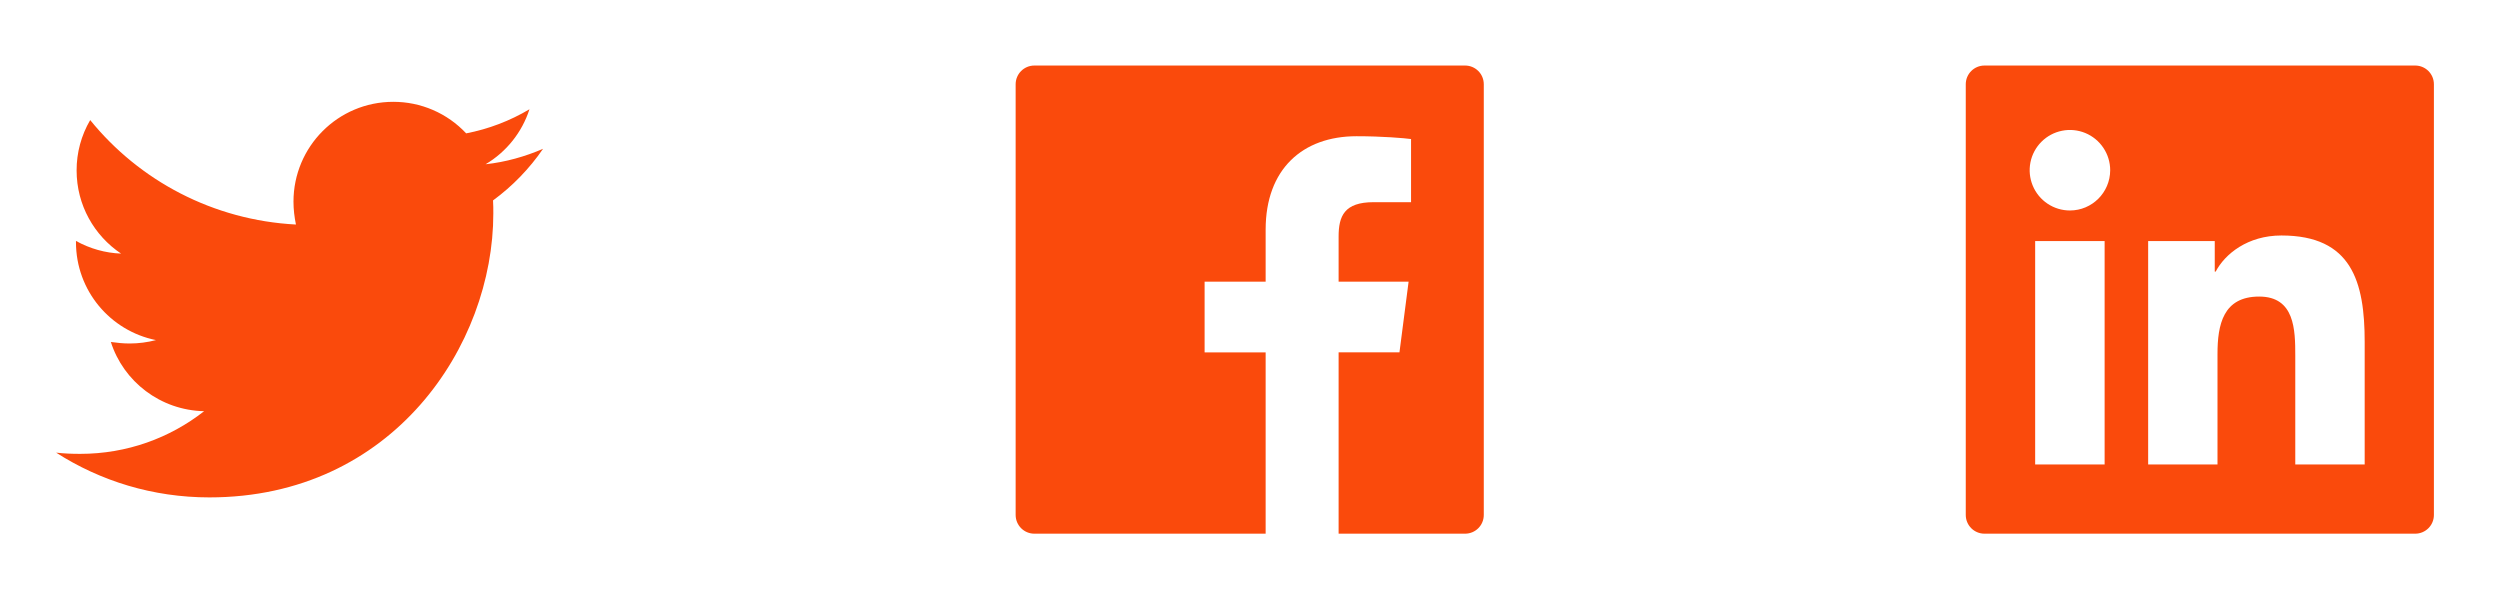 <svg width="171" height="41" viewBox="0 0 171 41" fill="none" xmlns="http://www.w3.org/2000/svg">
<g clip-path="url(#clip0_1_146)">
<path d="M37.145 10.179C35.92 10.707 34.587 11.087 33.214 11.235C34.64 10.389 35.707 9.051 36.216 7.473C34.879 8.269 33.413 8.827 31.886 9.122C31.247 8.439 30.474 7.895 29.616 7.524C28.758 7.153 27.833 6.963 26.898 6.965C23.116 6.965 20.074 10.031 20.074 13.793C20.074 14.321 20.138 14.85 20.242 15.358C14.578 15.062 9.527 12.356 6.169 8.213C5.557 9.259 5.236 10.449 5.24 11.66C5.24 14.029 6.445 16.119 8.282 17.347C7.2 17.305 6.142 17.007 5.196 16.479V16.563C5.196 19.881 7.542 22.631 10.668 23.263C10.081 23.416 9.477 23.494 8.871 23.495C8.426 23.495 8.006 23.451 7.582 23.391C8.446 26.097 10.964 28.062 13.962 28.126C11.616 29.963 8.678 31.044 5.488 31.044C4.916 31.044 4.388 31.024 3.839 30.96C6.865 32.901 10.456 34.022 14.322 34.022C26.874 34.022 33.743 23.623 33.743 14.598C33.743 14.301 33.743 14.005 33.723 13.709C35.052 12.736 36.216 11.532 37.145 10.179Z" fill="#FA4A0C"/>
<path d="M100.21 4.483H70.751C70.043 4.483 69.47 5.055 69.47 5.764V35.223C69.47 35.931 70.043 36.504 70.751 36.504H100.21C100.919 36.504 101.491 35.931 101.491 35.223V5.764C101.491 5.055 100.919 4.483 100.21 4.483ZM96.512 13.829H93.954C91.949 13.829 91.561 14.782 91.561 16.183V19.268H96.348L95.723 24.1H91.561V36.504H86.57V24.104H82.395V19.268H86.57V15.706C86.57 11.572 89.095 9.318 92.785 9.318C94.555 9.318 96.072 9.45 96.516 9.51V13.829H96.512Z" fill="#FA4A0C"/>
<path d="M165.198 4.483H135.739C135.031 4.483 134.458 5.055 134.458 5.764V35.223C134.458 35.931 135.031 36.504 135.739 36.504H165.198C165.907 36.504 166.479 35.931 166.479 35.223V5.764C166.479 5.055 165.907 4.483 165.198 4.483ZM143.956 31.769H139.205V16.487H143.956V31.769ZM141.583 14.397C141.038 14.397 140.506 14.236 140.053 13.933C139.6 13.631 139.247 13.201 139.039 12.697C138.83 12.194 138.776 11.64 138.882 11.106C138.988 10.572 139.25 10.082 139.636 9.696C140.021 9.311 140.511 9.049 141.046 8.943C141.58 8.836 142.133 8.891 142.637 9.099C143.14 9.308 143.57 9.661 143.872 10.114C144.175 10.566 144.337 11.099 144.337 11.644C144.333 13.165 143.1 14.397 141.583 14.397ZM161.744 31.769H156.997V24.336C156.997 22.563 156.965 20.285 154.527 20.285C152.058 20.285 151.677 22.214 151.677 24.208V31.769H146.934V16.487H151.489V18.576H151.553C152.186 17.375 153.735 16.107 156.048 16.107C160.859 16.107 161.744 19.273 161.744 23.387V31.769Z" fill="#FA4A0C"/>
</g>
<defs>
<clipPath id="clip0_1_146">
<rect width="170.96" height="40.987" fill="white"/>
</clipPath>
</defs>
</svg>
